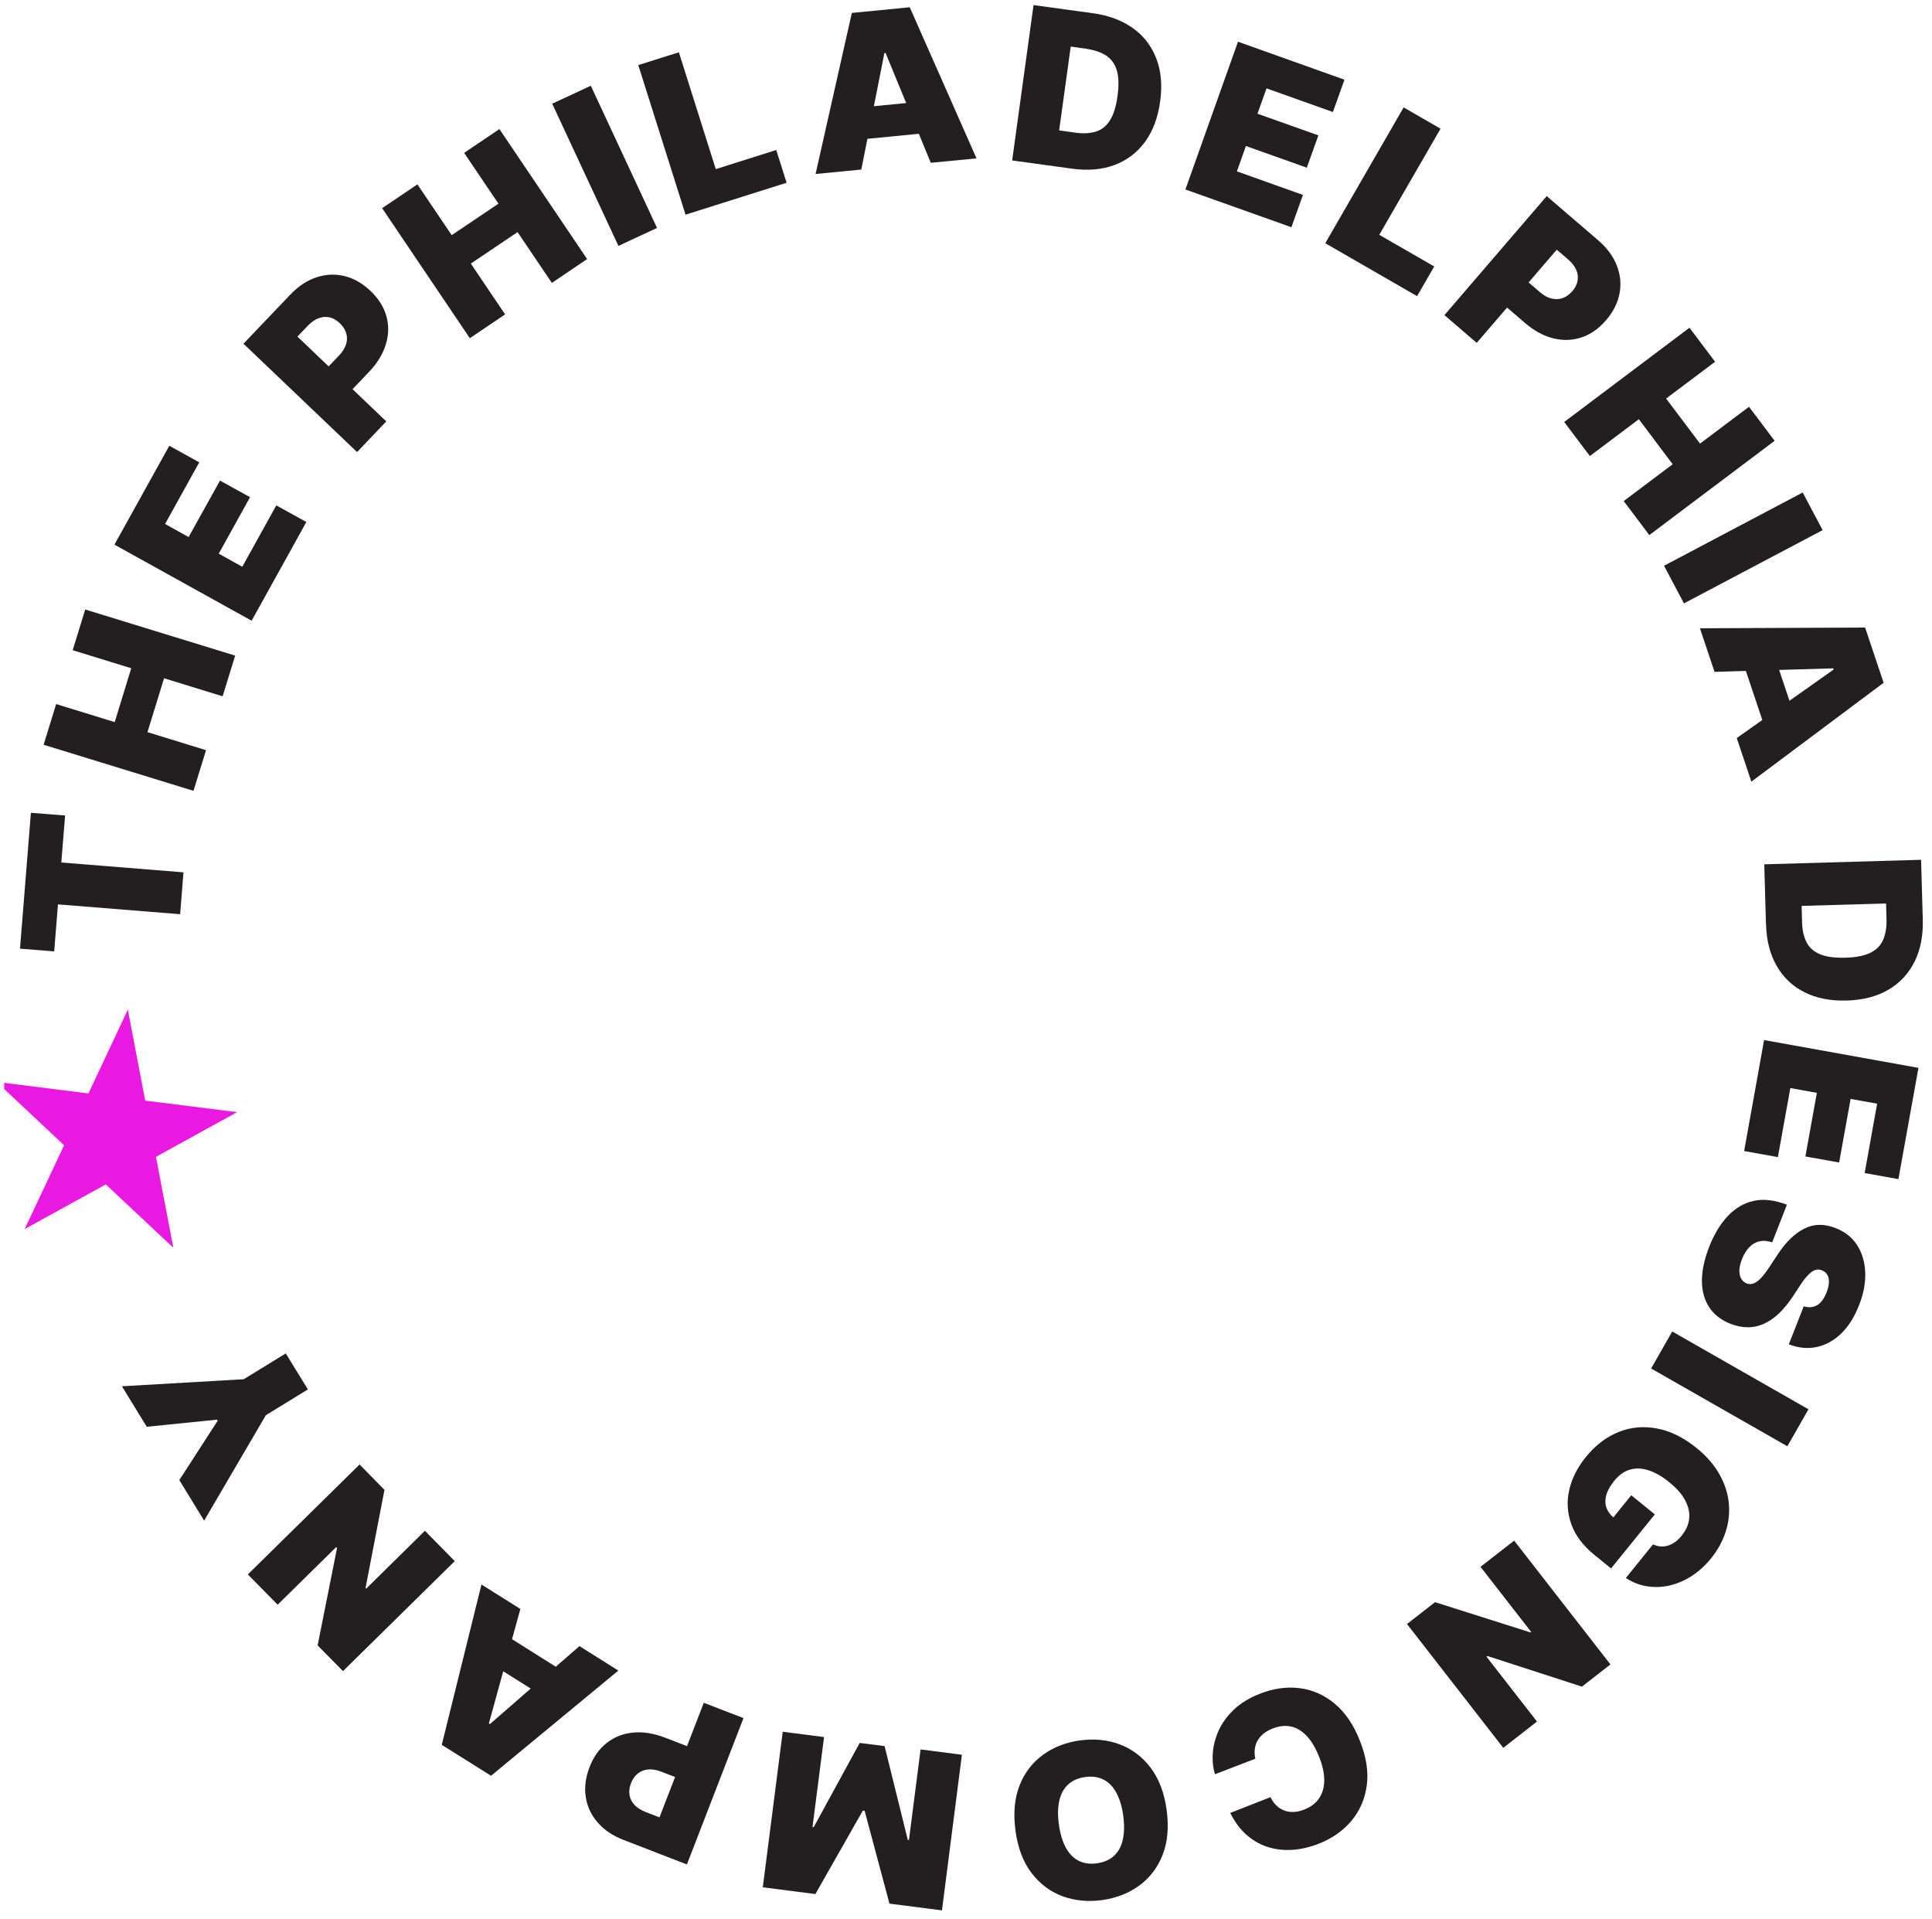 <svg width="144" height="143" viewBox="0 0 144 143" fill="none" xmlns="http://www.w3.org/2000/svg">
<g clip-path="url(#clip0_126_46)">
<path d="M4.038 70.905L1.49 70.703L2.303 60.576L4.852 60.778L4.569 64.281L13.675 65.014L13.426 68.135L4.321 67.402L4.038 70.905Z" fill="#231F20"/>
<path d="M14.428 58.942L3.251 55.506L4.186 52.473L8.55 53.818L9.781 49.804L5.417 48.459L6.352 45.426L17.528 48.862L16.593 51.895L12.229 50.55L10.992 54.565L15.356 55.91L14.421 58.942H14.428Z" fill="#231F20"/>
<path d="M18.752 46.26L8.53 40.591L12.619 33.221L14.851 34.459L12.303 39.051L14.058 40.026L16.398 35.817L18.637 37.054L16.304 41.264L18.059 42.239L20.594 37.666L22.834 38.904L18.759 46.253L18.752 46.26Z" fill="#231F20"/>
<path d="M26.606 33.685L18.147 25.616L21.63 21.965C22.228 21.339 22.874 20.902 23.573 20.674C24.273 20.438 24.965 20.405 25.665 20.573C26.364 20.741 27.01 21.111 27.615 21.682C28.22 22.261 28.617 22.893 28.805 23.585C28.994 24.278 28.973 24.977 28.751 25.69C28.529 26.403 28.113 27.082 27.494 27.727L25.416 29.906L23.634 28.205L25.275 26.49C25.53 26.221 25.705 25.945 25.793 25.663C25.88 25.381 25.887 25.105 25.806 24.836C25.725 24.567 25.571 24.318 25.328 24.09C25.086 23.861 24.831 23.713 24.562 23.652C24.293 23.592 24.017 23.612 23.741 23.72C23.466 23.821 23.203 24.009 22.941 24.278L22.168 25.085L28.792 31.406L26.599 33.706L26.606 33.685Z" fill="#231F20"/>
<path d="M35.019 25.206L28.482 15.516L31.112 13.741L33.667 17.526L37.151 15.18L34.595 11.394L37.224 9.619L43.761 19.308L41.132 21.084L38.576 17.298L35.093 19.645L37.648 23.431L35.019 25.206Z" fill="#231F20"/>
<path d="M44.036 6.391L48.972 16.988L46.094 18.327L41.158 7.729L44.036 6.391Z" fill="#231F20"/>
<path d="M51.097 16L47.574 4.851L50.6 3.896L53.35 12.604L57.856 11.179L58.629 13.62L51.097 16Z" fill="#231F20"/>
<path d="M64.197 12.638L60.788 12.967L63.491 0.964L67.808 0.541L72.784 11.804L69.375 12.133L66.006 3.95H65.919L64.197 12.638ZM63.114 8.112L69.523 7.487L69.752 9.847L63.343 10.473L63.114 8.112Z" fill="#231F20"/>
<path d="M79.899 12.571L75.441 11.959L77.034 0.379L81.446 0.984C82.636 1.146 83.638 1.522 84.445 2.101C85.252 2.679 85.83 3.439 86.187 4.367C86.543 5.295 86.637 6.364 86.469 7.574C86.301 8.785 85.924 9.787 85.333 10.587C84.741 11.387 83.981 11.959 83.06 12.302C82.132 12.645 81.083 12.732 79.906 12.571H79.899ZM78.958 9.719L80.155 9.888C80.726 9.968 81.231 9.941 81.661 9.814C82.091 9.686 82.448 9.41 82.717 8.986C82.993 8.563 83.188 7.951 83.295 7.144C83.403 6.337 83.383 5.691 83.228 5.207C83.073 4.723 82.797 4.36 82.407 4.118C82.017 3.876 81.52 3.715 80.915 3.627L79.805 3.472L78.944 9.713L78.958 9.719Z" fill="#231F20"/>
<path d="M88.352 14.124L92.273 3.109L100.208 5.94L99.347 8.348L94.398 6.586L93.725 8.475L98.264 10.089L97.403 12.497L92.864 10.883L92.192 12.772L97.114 14.527L96.254 16.935L88.339 14.117L88.352 14.124Z" fill="#231F20"/>
<path d="M98.775 18.132L104.619 8.005L107.369 9.592L102.803 17.5L106.899 19.86L105.621 22.072L98.775 18.125V18.132Z" fill="#231F20"/>
<path d="M107.665 23.478L115.284 14.615L119.111 17.903C119.77 18.468 120.234 19.093 120.503 19.779C120.772 20.465 120.846 21.158 120.711 21.864C120.583 22.57 120.247 23.236 119.702 23.868C119.158 24.5 118.546 24.93 117.86 25.152C117.181 25.374 116.481 25.394 115.755 25.212C115.036 25.031 114.336 24.648 113.657 24.063L111.371 22.099L112.978 20.23L114.78 21.776C115.062 22.018 115.345 22.18 115.634 22.247C115.923 22.321 116.199 22.308 116.461 22.22C116.73 22.126 116.966 21.958 117.187 21.709C117.409 21.454 117.537 21.191 117.584 20.916C117.631 20.64 117.598 20.371 117.477 20.102C117.356 19.833 117.161 19.578 116.878 19.335L116.031 18.609L110.066 25.555L107.659 23.484L107.665 23.478Z" fill="#231F20"/>
<path d="M116.582 31.453L125.923 24.426L127.833 26.961L124.181 29.704L126.71 33.06L130.361 30.316L132.271 32.852L122.93 39.879L121.021 37.343L124.672 34.6L122.15 31.244L118.499 33.988L116.589 31.453H116.582Z" fill="#231F20"/>
<path d="M135.848 39.509L125.513 44.969L124.026 42.165L134.362 36.705L135.848 39.509Z" fill="#231F20"/>
<path d="M127.792 50.073L126.703 46.825L139.016 46.771L140.394 50.886L130.536 58.256L129.447 55.008L136.669 49.898L136.642 49.81L127.799 50.073H127.792ZM131.962 48.002L134.006 54.108L131.753 54.861L129.709 48.755L131.962 48.002Z" fill="#231F20"/>
<path d="M131.625 68.915L131.498 64.416L143.185 64.08L143.313 68.531C143.346 69.735 143.145 70.777 142.701 71.672C142.257 72.559 141.611 73.259 140.751 73.763C139.89 74.267 138.854 74.536 137.637 74.57C136.42 74.604 135.371 74.395 134.483 73.945C133.596 73.494 132.91 72.842 132.419 71.981C131.928 71.12 131.666 70.098 131.632 68.915H131.625ZM134.282 67.516L134.315 68.726C134.329 69.305 134.436 69.796 134.638 70.199C134.833 70.603 135.169 70.905 135.626 71.107C136.09 71.309 136.729 71.396 137.543 71.376C138.357 71.356 138.989 71.221 139.439 70.993C139.89 70.764 140.199 70.434 140.374 70.004C140.549 69.58 140.63 69.063 140.609 68.451L140.576 67.334L134.275 67.516H134.282Z" fill="#231F20"/>
<path d="M131.484 77.515L142.99 79.586L141.497 87.878L138.982 87.427L139.91 82.256L137.933 81.9L137.079 86.64L134.564 86.19L135.418 81.449L133.441 81.093L132.513 86.237L129.998 85.786L131.484 77.515Z" fill="#231F20"/>
<path d="M134.436 97.359C134.799 97.467 135.129 97.447 135.418 97.285C135.707 97.124 135.949 96.808 136.138 96.33C136.259 96.028 136.319 95.765 136.319 95.543C136.319 95.322 136.279 95.14 136.191 94.999C136.104 94.858 135.983 94.757 135.822 94.689C135.694 94.629 135.566 94.609 135.438 94.622C135.31 94.636 135.183 94.689 135.055 94.777C134.927 94.864 134.786 94.992 134.645 95.153C134.503 95.315 134.356 95.517 134.201 95.752L133.663 96.572C133.3 97.124 132.93 97.574 132.553 97.924C132.177 98.274 131.793 98.522 131.403 98.691C131.013 98.852 130.617 98.933 130.22 98.919C129.816 98.912 129.413 98.825 128.996 98.67C128.283 98.388 127.745 97.971 127.389 97.42C127.032 96.868 126.851 96.216 126.851 95.456C126.851 94.696 127.032 93.856 127.389 92.934C127.759 91.986 128.223 91.22 128.781 90.628C129.339 90.036 129.984 89.66 130.717 89.498C131.45 89.337 132.278 89.438 133.185 89.787L132.089 92.591C131.746 92.477 131.437 92.45 131.155 92.511C130.872 92.571 130.617 92.713 130.395 92.941C130.173 93.163 129.984 93.466 129.837 93.842C129.716 94.158 129.648 94.434 129.642 94.683C129.642 94.925 129.682 95.126 129.776 95.295C129.87 95.456 130.005 95.577 130.18 95.651C130.348 95.712 130.516 95.718 130.684 95.658C130.852 95.604 131.034 95.476 131.222 95.281C131.417 95.086 131.639 94.797 131.881 94.427L132.54 93.432C133.125 92.551 133.77 91.926 134.483 91.569C135.189 91.206 135.969 91.193 136.817 91.529C137.509 91.798 138.041 92.215 138.417 92.793C138.787 93.371 138.989 94.051 139.022 94.824C139.056 95.597 138.901 96.424 138.558 97.285C138.215 98.166 137.772 98.865 137.227 99.39C136.682 99.914 136.07 100.251 135.405 100.392C134.732 100.533 134.039 100.466 133.327 100.19L134.436 97.366V97.359Z" fill="#231F20"/>
<path d="M133.219 107.789L123.065 101.992L124.638 99.235L134.793 105.032L133.219 107.789Z" fill="#231F20"/>
<path d="M123.199 115.098C123.388 115.186 123.576 115.239 123.757 115.253C123.946 115.266 124.127 115.253 124.316 115.192C124.497 115.138 124.679 115.044 124.854 114.923C125.028 114.802 125.19 114.634 125.344 114.446C125.681 114.029 125.869 113.599 125.903 113.148C125.943 112.697 125.835 112.247 125.587 111.79C125.338 111.332 124.948 110.895 124.423 110.472C123.892 110.041 123.381 109.745 122.883 109.584C122.386 109.423 121.922 109.403 121.491 109.53C121.061 109.651 120.671 109.927 120.321 110.357C120.019 110.734 119.817 111.09 119.723 111.427C119.629 111.763 119.635 112.079 119.736 112.368C119.837 112.657 120.025 112.906 120.294 113.128L119.904 113.518L121.585 111.44L123.341 112.866L120.079 116.894L118.822 115.871C117.994 115.199 117.43 114.453 117.127 113.625C116.824 112.798 116.764 111.951 116.952 111.09C117.14 110.223 117.551 109.396 118.189 108.602C118.909 107.715 119.723 107.096 120.637 106.726C121.552 106.356 122.513 106.276 123.509 106.464C124.504 106.652 125.486 107.136 126.441 107.91C127.194 108.515 127.765 109.174 128.155 109.873C128.552 110.573 128.781 111.285 128.855 112.018C128.922 112.751 128.848 113.471 128.619 114.17C128.391 114.869 128.028 115.528 127.537 116.14C127.1 116.678 126.615 117.115 126.091 117.458C125.566 117.795 125.015 118.03 124.45 118.164C123.885 118.292 123.32 118.312 122.762 118.225C122.204 118.138 121.68 117.929 121.182 117.606L123.199 115.112V115.098Z" fill="#231F20"/>
<path d="M112.043 130.262L104.868 121.036L106.959 119.408L114.067 121.661L114.121 121.621L110.348 116.773L112.857 114.822L120.032 124.048L117.907 125.703L110.873 123.423L110.799 123.477L114.558 128.305L112.057 130.255L112.043 130.262Z" fill="#231F20"/>
<path d="M91.694 135.117L94.694 133.94C94.814 134.182 94.956 134.384 95.124 134.552C95.292 134.72 95.487 134.841 95.702 134.928C95.917 135.016 96.153 135.05 96.408 135.043C96.664 135.036 96.933 134.976 97.215 134.861C97.713 134.666 98.083 134.384 98.332 134.007C98.58 133.631 98.701 133.187 98.701 132.669C98.701 132.151 98.574 131.573 98.325 130.948C98.062 130.282 97.753 129.757 97.397 129.381C97.04 129.004 96.65 128.769 96.22 128.675C95.79 128.587 95.339 128.634 94.862 128.823C94.586 128.93 94.357 129.058 94.169 129.213C93.981 129.367 93.833 129.542 93.725 129.737C93.618 129.932 93.55 130.141 93.523 130.369C93.496 130.591 93.51 130.833 93.564 131.075L90.558 132.232C90.41 131.755 90.356 131.237 90.396 130.672C90.43 130.107 90.578 129.542 90.827 128.984C91.076 128.426 91.459 127.901 91.963 127.417C92.468 126.94 93.12 126.536 93.92 126.227C94.915 125.837 95.897 125.696 96.859 125.817C97.82 125.931 98.695 126.321 99.475 126.967C100.261 127.619 100.894 128.547 101.364 129.751C101.842 130.961 102.01 132.077 101.869 133.086C101.727 134.101 101.344 134.976 100.719 135.715C100.093 136.455 99.293 137.013 98.311 137.403C97.625 137.672 96.953 137.827 96.307 137.867C95.655 137.907 95.043 137.833 94.465 137.645C93.886 137.457 93.362 137.154 92.891 136.731C92.421 136.314 92.024 135.776 91.701 135.124L91.694 135.117Z" fill="#231F20"/>
<path d="M75.689 136.428C75.515 135.137 75.616 134.021 75.992 133.066C76.369 132.111 76.954 131.351 77.747 130.78C78.534 130.208 79.455 129.852 80.504 129.71C81.56 129.569 82.542 129.663 83.457 130.006C84.371 130.349 85.138 130.927 85.756 131.741C86.375 132.555 86.778 133.604 86.953 134.888C87.128 136.179 87.027 137.296 86.651 138.25C86.274 139.205 85.689 139.965 84.902 140.537C84.115 141.108 83.194 141.465 82.138 141.613C81.089 141.754 80.108 141.66 79.193 141.323C78.278 140.987 77.512 140.409 76.886 139.595C76.261 138.782 75.864 137.726 75.689 136.442V136.428ZM78.924 135.984C79.018 136.677 79.193 137.248 79.442 137.706C79.691 138.156 80.007 138.486 80.397 138.681C80.787 138.876 81.244 138.943 81.762 138.869C82.28 138.795 82.703 138.614 83.026 138.318C83.349 138.022 83.571 137.625 83.685 137.121C83.799 136.616 83.813 136.018 83.719 135.325C83.625 134.633 83.45 134.061 83.201 133.604C82.952 133.147 82.636 132.824 82.246 132.629C81.856 132.434 81.399 132.366 80.881 132.44C80.363 132.514 79.939 132.696 79.617 132.992C79.294 133.288 79.072 133.684 78.958 134.189C78.837 134.693 78.83 135.292 78.924 135.984Z" fill="#231F20"/>
<path d="M70.216 142.379L66.295 141.875L64.446 134.962L64.311 134.942L60.774 141.162L56.854 140.658L58.34 129.065L61.42 129.462L60.559 136.166L60.647 136.179L64.076 129.899L65.932 130.134L67.66 137.121L67.748 137.134L68.615 130.383L71.695 130.78L70.209 142.372L70.216 142.379Z" fill="#231F20"/>
<path d="M55.415 128.049L51.198 138.956L46.491 137.134C45.684 136.825 45.032 136.388 44.554 135.836C44.07 135.285 43.774 134.653 43.66 133.94C43.546 133.234 43.64 132.488 43.936 131.714C44.238 130.934 44.669 130.322 45.24 129.885C45.805 129.448 46.464 129.193 47.204 129.125C47.944 129.058 48.73 129.186 49.564 129.502L52.375 130.591L51.487 132.891L49.275 132.037C48.925 131.903 48.603 131.849 48.313 131.876C48.017 131.903 47.762 132.003 47.54 132.178C47.318 132.353 47.15 132.595 47.029 132.904C46.908 133.214 46.874 133.51 46.921 133.785C46.968 134.061 47.09 134.303 47.291 134.518C47.493 134.733 47.769 134.908 48.112 135.043L49.154 135.446L52.456 126.906L55.415 128.049Z" fill="#231F20"/>
<path d="M43.189 122.683L46.088 124.506L36.599 132.346L32.927 130.04L35.886 118.091L38.785 119.913L36.438 128.446L36.518 128.493L43.189 122.683ZM41.273 126.926L35.819 123.497L37.083 121.486L42.53 124.916L41.266 126.926H41.273Z" fill="#231F20"/>
<path d="M18.469 117.344L26.801 109.147L28.657 111.037L27.245 118.353L27.292 118.4L31.67 114.089L33.896 116.349L25.564 124.546L23.674 122.63L25.12 115.374L25.053 115.307L20.695 119.597L18.469 117.337V117.344Z" fill="#231F20"/>
<path d="M15.215 113.33L13.365 110.31L16.223 105.886L16.176 105.805L10.938 106.336L9.088 103.317L18.167 102.792L21.3 100.869L22.948 103.552L19.814 105.475L15.221 113.323L15.215 113.33Z" fill="#231F20"/>
<path d="M9.528 75.246L10.824 82.026L17.672 82.888L11.625 86.216L12.921 92.995L7.888 88.272L1.84 91.599L4.777 85.353L-0.256 80.63L6.592 81.493L9.528 75.246Z" fill="#EA19E2"/>
</g>
<defs>
<clipPath id="clip0_126_46">
<rect width="143" height="142" fill="white" transform="translate(0.313 0.379)"/>
</clipPath>
</defs>
</svg>
